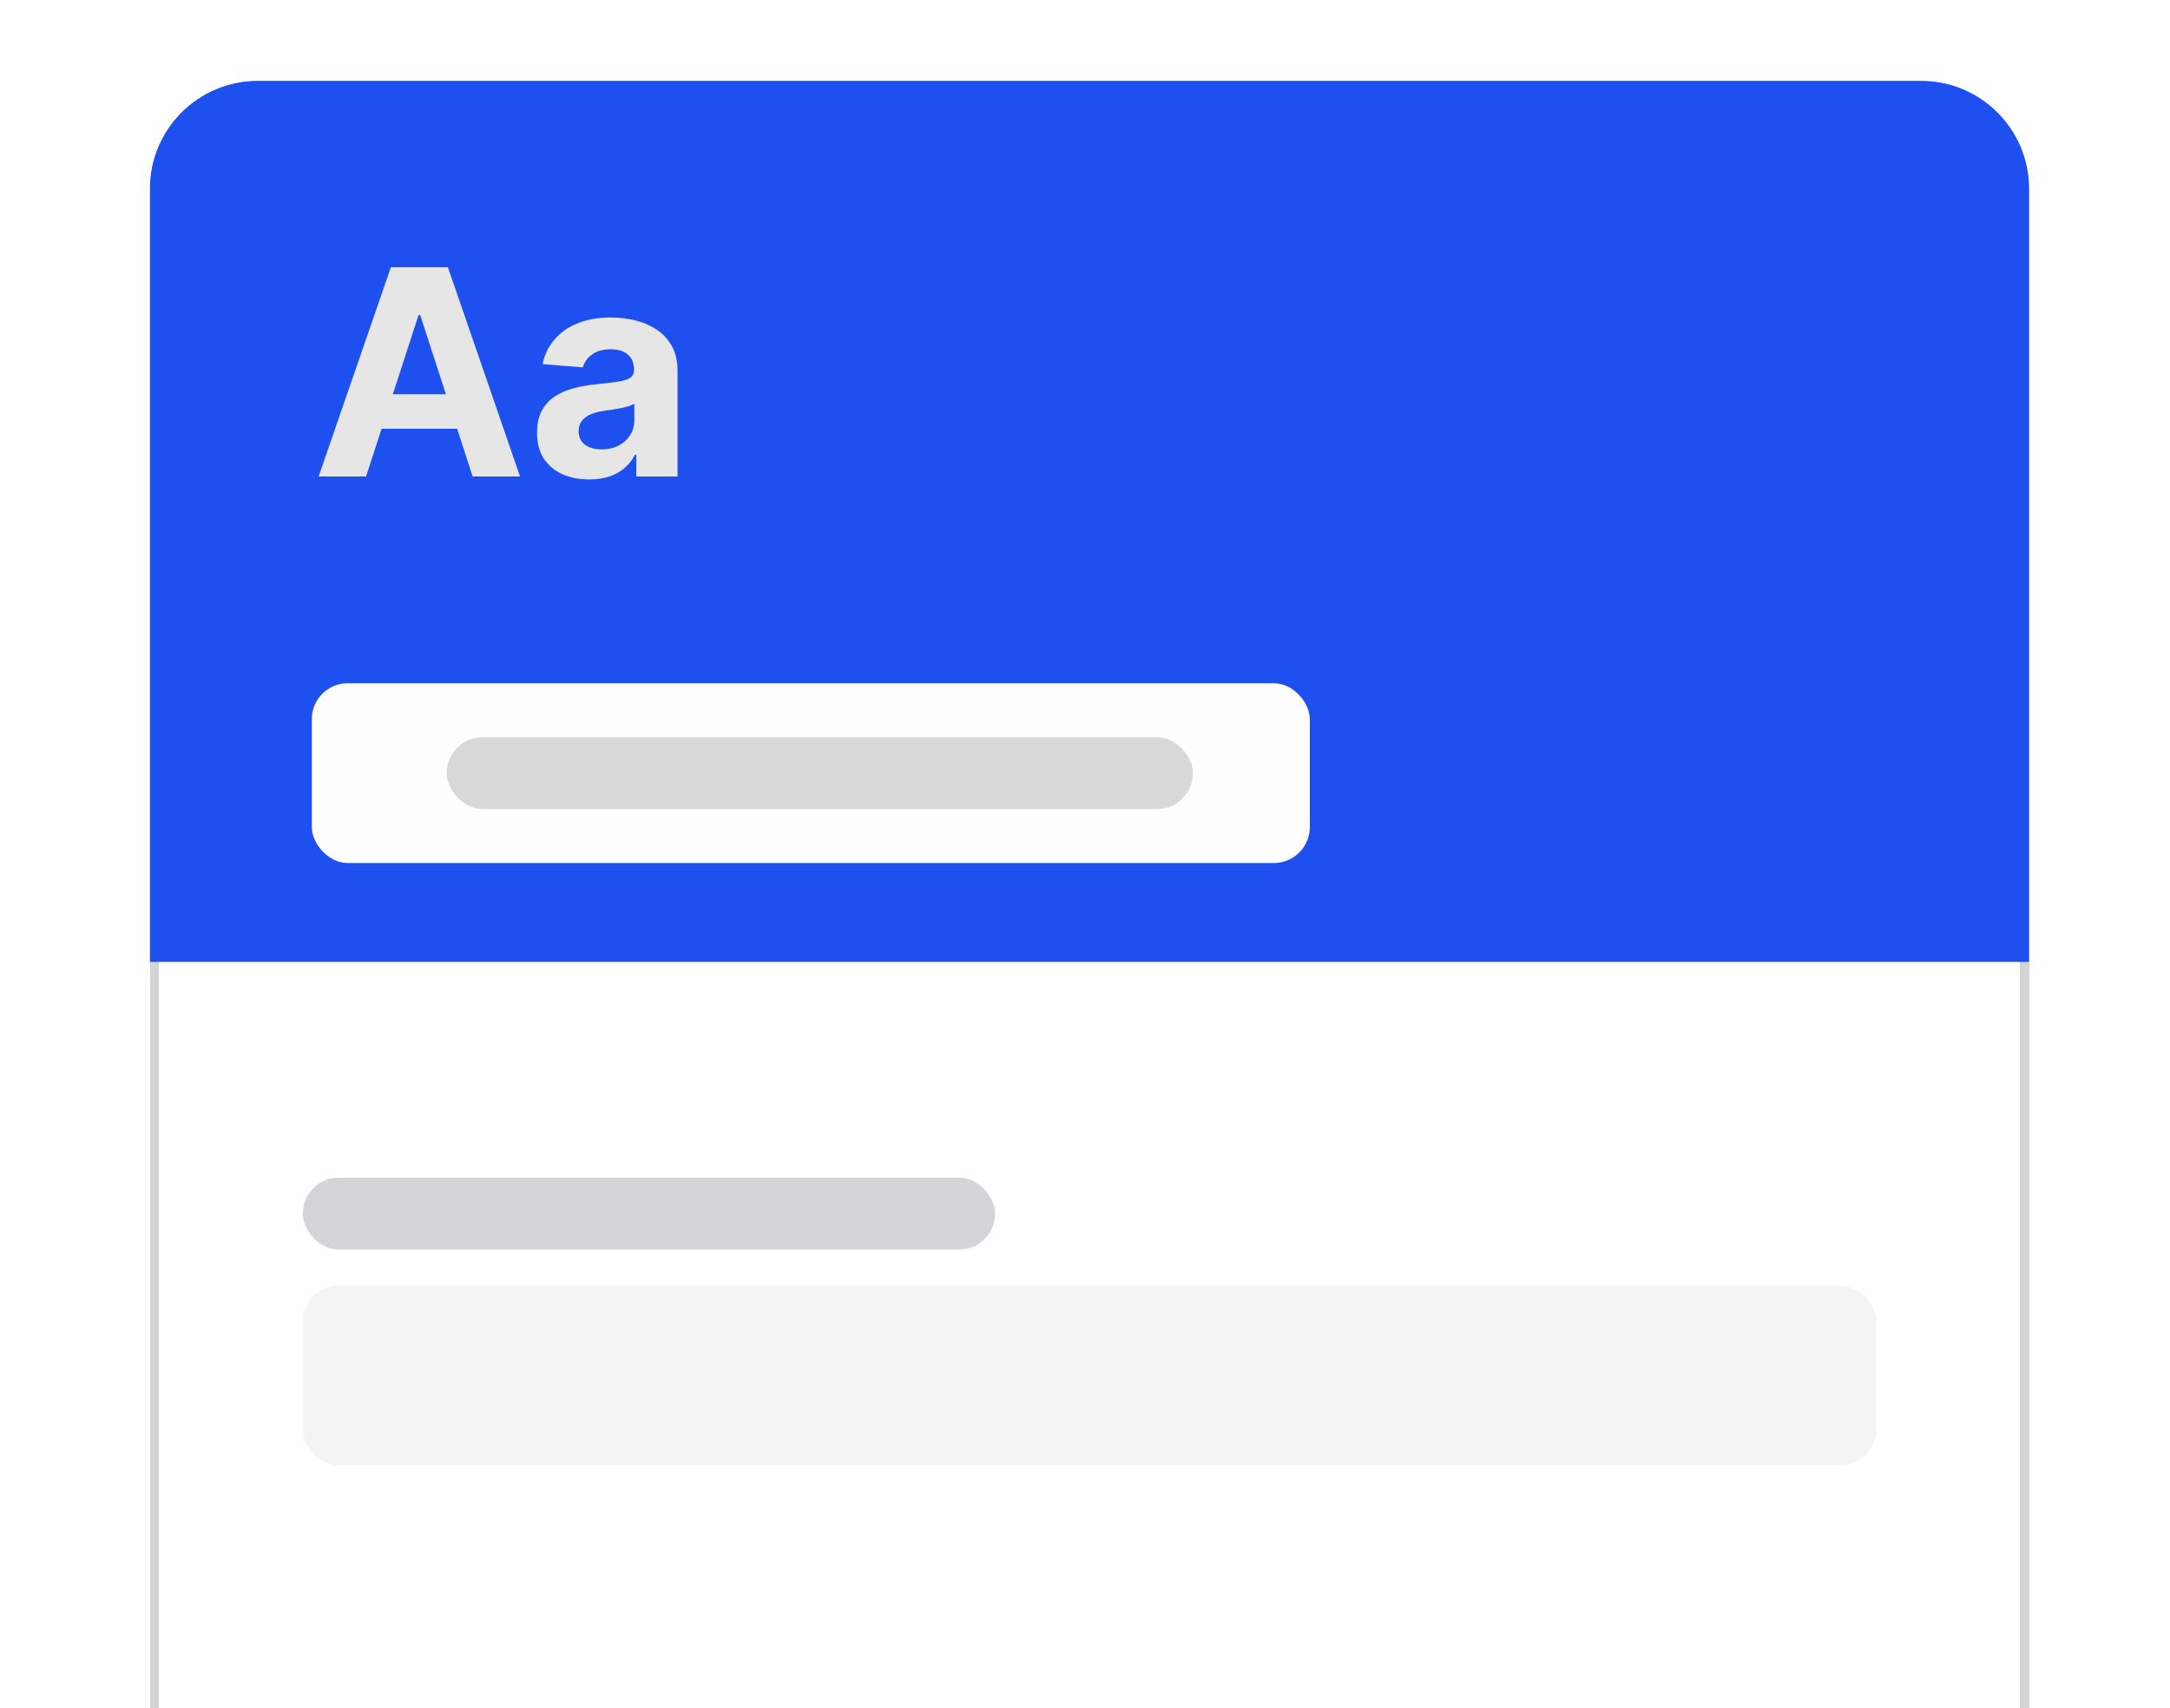 <svg width="235" height="185" viewBox="8 10 230 190" fill="none" xmlns="http://www.w3.org/2000/svg">

<!-- <path d="M19 31C19 24.3726 24.3726 19 31 19H216C222.627 19 228 24.3726 228 31V201H19V31Z" fill="white" shape-rendering="crispEdges"/>
<path d="M31 19.5H216C222.351 19.5 227.5 24.6487 227.5 31V200.5H19.5V31C19.5 24.6487 24.6487 19.5 31 19.5Z" stroke="#D4D4D8" shape-rendering="crispEdges"/>
<path d="M19 31C19 24.3726 24.3726 19 31 19H216C222.627 19 228 24.3726 228 31V117H19V31Z" fill="#1E50EF"/>
<path d="M43.0375 63H37.7648L45.7989 39.7273H52.1398L60.1625 63H54.8898L49.0602 45.0455H48.8784L43.0375 63ZM42.708 53.8523H55.1625V57.6932H42.708V53.8523ZM67.85 63.3295C66.7364 63.3295 65.7439 63.1364 64.8727 62.75C64.0015 62.3561 63.3121 61.7765 62.8046 61.0114C62.3046 60.2386 62.0546 59.2765 62.0546 58.125C62.0546 57.1553 62.2326 56.3409 62.5886 55.6818C62.9447 55.0227 63.4296 54.4924 64.0432 54.0909C64.6568 53.6894 65.3538 53.3864 66.1341 53.1818C66.922 52.9773 67.7477 52.8333 68.6114 52.75C69.6265 52.6439 70.4447 52.5455 71.0659 52.4545C71.6871 52.3561 72.1379 52.2121 72.4182 52.0227C72.6985 51.8333 72.8386 51.553 72.8386 51.1818V51.1136C72.8386 50.3939 72.6114 49.8371 72.1568 49.4432C71.7099 49.0492 71.0735 48.8523 70.2477 48.8523C69.3765 48.8523 68.6833 49.0455 68.1682 49.4318C67.653 49.8106 67.3121 50.2879 67.1455 50.8636L62.6682 50.5C62.8955 49.4394 63.3424 48.5227 64.0091 47.75C64.6758 46.9697 65.5356 46.3712 66.5886 45.9545C67.6493 45.5303 68.8765 45.3182 70.2705 45.3182C71.2402 45.3182 72.1682 45.4318 73.0546 45.6591C73.9485 45.8864 74.7402 46.2386 75.4296 46.7159C76.1265 47.1932 76.6758 47.8068 77.0773 48.5568C77.4788 49.2992 77.6796 50.1894 77.6796 51.2273V63H73.0886V60.5795H72.9523C72.672 61.125 72.297 61.6061 71.8273 62.0227C71.3576 62.4318 70.7932 62.7538 70.1341 62.9886C69.475 63.2159 68.7136 63.3295 67.85 63.3295ZM69.2364 59.9886C69.9485 59.9886 70.5773 59.8485 71.1227 59.5682C71.6682 59.2803 72.0962 58.8939 72.4068 58.4091C72.7174 57.9242 72.8727 57.375 72.8727 56.7614V54.9091C72.7212 55.0076 72.5129 55.0985 72.2477 55.1818C71.9902 55.2576 71.6985 55.3295 71.3727 55.3977C71.047 55.4583 70.7212 55.5152 70.3955 55.5682C70.0697 55.6136 69.7743 55.6553 69.5091 55.6932C68.9409 55.7765 68.4447 55.9091 68.0205 56.0909C67.5962 56.2727 67.2667 56.5189 67.0318 56.8295C66.797 57.1326 66.6796 57.5114 66.6796 57.9659C66.6796 58.625 66.9182 59.1288 67.3955 59.4773C67.8803 59.8182 68.4939 59.9886 69.2364 59.9886Z" fill="#E6E6E6"/>
<rect x="37.0034" y="86" width="111" height="20" rx="4" fill="#FEFEFE"/>
<rect x="52.0034" y="92" width="83" height="8" rx="4" fill="#D8D8D8"/>
<rect x="36" y="141" width="77" height="8" rx="4" fill="#D4D4D8"/>
<rect x="36" y="153" width="175" height="20" rx="4" fill="#F4F4F5"/> -->

<g filter="url(#filter0_d_5217_11622)">
<path d="M19 31C19 24.373 24.373 19 31 19H216C222.627 19 228 24.373 228 31V201H19V31Z" fill="white" shape-rendering="crispEdges"/>
<path d="M31 19.5H216C222.351 19.5 227.5 24.649 227.5 31V200.5H19.5V31C19.5 24.649 24.649 19.5 31 19.5Z" stroke="#D4D4D8" shape-rendering="crispEdges"/>
<path d="M19 31C19 24.373 24.373 19 31 19H216C222.627 19 228 24.373 228 31V117H19V31Z" fill="#1E50EF"/>
<path d="M43.038 63H37.765L45.799 39.727H52.14L60.163 63H54.89L49.06 45.045H48.878L43.038 63ZM42.708 53.852H55.163V57.693H42.708V53.852ZM67.85 63.33C66.736 63.33 65.744 63.136 64.873 62.75C64.001 62.356 63.312 61.776 62.805 61.011C62.305 60.239 62.055 59.276 62.055 58.125C62.055 57.155 62.233 56.341 62.589 55.682C62.945 55.023 63.43 54.492 64.043 54.091C64.657 53.689 65.354 53.386 66.134 53.182C66.922 52.977 67.748 52.833 68.611 52.75C69.626 52.644 70.445 52.545 71.066 52.455C71.687 52.356 72.138 52.212 72.418 52.023C72.698 51.833 72.839 51.553 72.839 51.182V51.114C72.839 50.394 72.611 49.837 72.157 49.443C71.71 49.049 71.073 48.852 70.248 48.852C69.376 48.852 68.683 49.045 68.168 49.432C67.653 49.811 67.312 50.288 67.145 50.864L62.668 50.5C62.895 49.439 63.342 48.523 64.009 47.75C64.676 46.97 65.536 46.371 66.589 45.955C67.649 45.53 68.876 45.318 70.27 45.318C71.24 45.318 72.168 45.432 73.055 45.659C73.948 45.886 74.74 46.239 75.43 46.716C76.126 47.193 76.676 47.807 77.077 48.557C77.479 49.299 77.68 50.189 77.68 51.227V63H73.089V60.58H72.952C72.672 61.125 72.297 61.606 71.827 62.023C71.358 62.432 70.793 62.754 70.134 62.989C69.475 63.216 68.714 63.33 67.85 63.33ZM69.236 59.989C69.948 59.989 70.577 59.849 71.123 59.568C71.668 59.28 72.096 58.894 72.407 58.409C72.717 57.924 72.873 57.375 72.873 56.761V54.909C72.721 55.008 72.513 55.099 72.248 55.182C71.99 55.258 71.698 55.33 71.373 55.398C71.047 55.458 70.721 55.515 70.395 55.568C70.07 55.614 69.774 55.655 69.509 55.693C68.941 55.776 68.445 55.909 68.02 56.091C67.596 56.273 67.267 56.519 67.032 56.83C66.797 57.133 66.68 57.511 66.68 57.966C66.68 58.625 66.918 59.129 67.395 59.477C67.88 59.818 68.494 59.989 69.236 59.989Z" fill="#E6E6E6"/>
<rect x="37.003" y="86" width="111" height="20" rx="4" fill="#FEFEFE"/>
<rect x="52.003" y="92" width="83" height="8" rx="4" fill="#D8D8D8"/>
<rect x="36" y="141" width="77" height="8" rx="4" fill="#D4D4D8"/>
<rect x="36" y="153" width="175" height="20" rx="4" fill="#F4F4F5"/>
</g>

<defs>
<filter id="filter0_d_5217_11622" x="0.1" y="0.1" width="246.8" height="219.8" filterUnits="userSpaceOnUse" color-interpolation-filters="sRGB">
<feFlood flood-opacity="0" result="BackgroundImageFix"/>
<feColorMatrix in="SourceAlpha" type="matrix" values="0 0 0 0 0 0 0 0 0 0 0 0 0 0 0 0 0 0 127 0" result="hardAlpha"/>
<feOffset/>
<feGaussianBlur stdDeviation="9.45"/>
<feComposite in2="hardAlpha" operator="out"/>
<feColorMatrix type="matrix" values="0 0 0 0 0 0 0 0 0 0 0 0 0 0 0 0 0 0 0.15 0"/>
<feBlend mode="normal" in2="BackgroundImageFix" result="effect1_dropShadow_5217_11622"/>
<feBlend mode="normal" in="SourceGraphic" in2="effect1_dropShadow_5217_11622" result="shape"/>
</filter>
</defs>
</svg>
